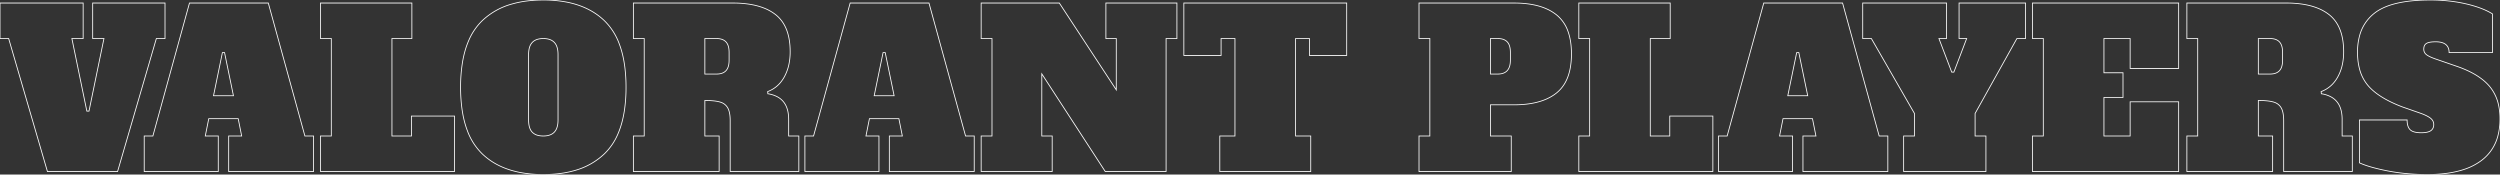 <svg width="1154.501" height="80.603" viewBox="0 0 1154.501 80.603" xmlns="http://www.w3.org/2000/svg"><rect x="0" y="0" width="1154.501" height="80.603" fill="#333333" stroke="none"/><g id="svgGroup" stroke-linecap="round" fill-rule="evenodd" font-size="9pt" stroke="#ffffff" stroke-width="0.1mm" fill="none" style="stroke:#ffffff;stroke-width:0.1mm;fill:none"><path d="M 510.7 17.801 L 510.7 1.401 L 543.5 1.401 L 543.5 17.801 L 538.5 17.801 L 538.5 79.201 L 510.4 79.201 L 481.1 34.101 L 481.1 62.801 L 485.9 62.801 L 485.9 79.201 L 453.1 79.201 L 453.1 62.801 L 458.1 62.801 L 458.1 17.801 L 453.1 17.801 L 453.1 1.401 L 489.2 1.401 L 515.5 41.501 L 515.5 17.801 L 510.7 17.801 Z M 1006.1 79.201 L 938.6 79.201 L 938.6 62.801 L 943.6 62.801 L 943.6 17.801 L 938.6 17.801 L 938.6 1.401 L 1006.1 1.401 L 1006.1 31.601 L 983.7 31.601 L 983.7 17.801 L 971.6 17.801 L 971.6 33.601 L 980.4 33.601 L 980.4 45.001 L 971.6 45.001 L 971.6 62.801 L 983.7 62.801 L 983.7 47.001 L 1006.1 47.001 L 1006.1 79.201 Z M 292.5 79.201 L 292.5 62.801 L 297.5 62.801 L 297.5 17.801 L 292.5 17.801 L 292.5 1.401 L 338.4 1.401 A 50.31 50.31 0 0 1 345.824 1.912 Q 349.618 2.48 352.687 3.677 A 21.378 21.378 0 0 1 358.1 6.701 Q 364.052 11.34 364.794 21.035 A 37.554 37.554 0 0 1 364.9 23.901 A 27.986 27.986 0 0 1 364.346 29.604 A 20.997 20.997 0 0 1 362.2 35.501 Q 359.5 40.401 354.5 42.301 L 354.6 43.301 A 13.61 13.61 0 0 1 358.995 44.704 Q 364.2 47.517 364.2 55.101 L 364.2 62.801 L 368.9 62.801 L 368.9 79.201 L 337.2 79.201 L 337.2 55.701 A 21.428 21.428 0 0 0 337.109 53.658 Q 336.899 51.476 336.206 50.093 A 5.758 5.758 0 0 0 336.05 49.801 A 5.631 5.631 0 0 0 333.078 47.31 A 7.552 7.552 0 0 0 332.45 47.101 A 14.406 14.406 0 0 0 330.719 46.732 Q 328.893 46.448 326.351 46.408 A 54.118 54.118 0 0 0 325.5 46.401 L 325.5 62.801 L 332.1 62.801 L 332.1 79.201 L 292.5 79.201 Z M 1009.9 79.201 L 1009.9 62.801 L 1014.9 62.801 L 1014.9 17.801 L 1009.9 17.801 L 1009.9 1.401 L 1055.8 1.401 A 50.31 50.31 0 0 1 1063.224 1.912 Q 1067.018 2.48 1070.087 3.677 A 21.378 21.378 0 0 1 1075.5 6.701 Q 1081.452 11.34 1082.194 21.035 A 37.554 37.554 0 0 1 1082.3 23.901 A 27.986 27.986 0 0 1 1081.746 29.604 A 20.997 20.997 0 0 1 1079.6 35.501 Q 1076.9 40.401 1071.9 42.301 L 1072 43.301 A 13.61 13.61 0 0 1 1076.395 44.704 Q 1081.6 47.517 1081.6 55.101 L 1081.6 62.801 L 1086.3 62.801 L 1086.3 79.201 L 1054.6 79.201 L 1054.6 55.701 A 21.428 21.428 0 0 0 1054.509 53.658 Q 1054.299 51.476 1053.606 50.093 A 5.758 5.758 0 0 0 1053.45 49.801 A 5.631 5.631 0 0 0 1050.478 47.31 A 7.552 7.552 0 0 0 1049.85 47.101 A 14.406 14.406 0 0 0 1048.119 46.732 Q 1046.293 46.448 1043.751 46.408 A 54.118 54.118 0 0 0 1042.9 46.401 L 1042.9 62.801 L 1049.5 62.801 L 1049.5 79.201 L 1009.9 79.201 Z M 42.8 17.801 L 42.8 1.401 L 76.2 1.401 L 76.2 17.801 L 72.2 17.801 L 54.3 79.201 L 21.9 79.201 L 4 17.801 L 0 17.801 L 0 1.401 L 38.4 1.401 L 38.4 17.801 L 33.2 17.801 L 40.1 51.301 L 41.1 51.301 L 48 17.801 L 42.8 17.801 Z M 1089.6 75.201 L 1089.6 55.401 L 1111.6 55.401 Q 1111.6 57.248 1112.097 58.491 A 4.13 4.13 0 0 0 1113 59.901 A 3.796 3.796 0 0 0 1114.234 60.698 Q 1115.411 61.192 1117.25 61.281 A 17.472 17.472 0 0 0 1118.1 61.301 Q 1121.2 61.301 1122.55 60.351 A 3.089 3.089 0 0 0 1123.856 58.154 A 4.694 4.694 0 0 0 1123.9 57.501 Q 1123.9 55.901 1122.6 54.751 Q 1121.3 53.601 1118.1 52.401 L 1109.5 49.401 A 62.901 62.901 0 0 1 1103.173 46.63 Q 1096.884 43.42 1093.55 39.501 A 19.366 19.366 0 0 1 1089.628 31.823 Q 1088.7 28.345 1088.7 24.101 A 28.559 28.559 0 0 1 1089.595 16.734 A 19.566 19.566 0 0 1 1096.45 6.151 Q 1103.391 0.644 1118.632 0.068 A 97.313 97.313 0 0 1 1122.3 0.001 A 76.853 76.853 0 0 1 1133.766 0.829 A 66.083 66.083 0 0 1 1138.65 1.751 A 57.245 57.245 0 0 1 1143.947 3.217 Q 1148.053 4.583 1151 6.401 L 1151 24.301 L 1131 24.301 Q 1131 19.762 1125.891 19.344 A 13.375 13.375 0 0 0 1124.8 19.301 Q 1122.446 19.301 1121.169 19.763 A 3.551 3.551 0 0 0 1120.55 20.051 A 2.435 2.435 0 0 0 1119.441 21.555 Q 1119.319 21.996 1119.302 22.534 A 5.547 5.547 0 0 0 1119.3 22.701 A 3.178 3.178 0 0 0 1119.651 24.205 Q 1119.968 24.808 1120.572 25.272 A 4.25 4.25 0 0 0 1120.75 25.401 Q 1122.2 26.401 1125.5 27.501 L 1134.2 30.501 A 52.234 52.234 0 0 1 1140.537 33.095 Q 1146.391 35.988 1149.65 39.851 A 19.951 19.951 0 0 1 1153.818 48.426 A 29.08 29.08 0 0 1 1154.5 54.901 A 29.945 29.945 0 0 1 1153.535 62.734 A 20.644 20.644 0 0 1 1145.95 74.101 A 27.846 27.846 0 0 1 1137.691 78.31 Q 1133.811 79.581 1129.07 80.147 A 69.067 69.067 0 0 1 1120.9 80.601 A 99.739 99.739 0 0 1 1107.642 79.749 A 86.426 86.426 0 0 1 1102.75 78.951 Q 1094.821 77.421 1090.289 75.504 A 26.83 26.83 0 0 1 1089.6 75.201 Z M 904.7 17.801 L 904.7 1.401 L 935.4 1.401 L 935.4 17.801 L 931.4 17.801 L 912.1 52.401 L 912.1 62.801 L 917.1 62.801 L 917.1 79.201 L 879.1 79.201 L 879.1 62.801 L 884.1 62.801 L 884.1 52.401 L 864.2 17.801 L 860.2 17.801 L 860.2 1.401 L 898.9 1.401 L 898.9 17.801 L 895.4 17.801 L 901.3 33.301 L 902.3 33.301 L 908.2 17.801 L 904.7 17.801 Z M 621.9 1.401 L 621.9 25.601 L 604.7 25.601 L 604.7 17.801 L 598.3 17.801 L 598.3 62.801 L 605.3 62.801 L 605.3 79.201 L 563.3 79.201 L 563.3 62.801 L 570.3 62.801 L 570.3 17.801 L 563.9 17.801 L 563.9 25.601 L 546.7 25.601 L 546.7 1.401 L 621.9 1.401 Z M 123.9 1.401 L 140.8 62.801 L 144.8 62.801 L 144.8 79.201 L 105.6 79.201 L 105.6 62.801 L 111.6 62.801 L 110 54.801 L 96.4 54.801 L 94.8 62.801 L 100.8 62.801 L 100.8 79.201 L 66.6 79.201 L 66.6 62.801 L 70.6 62.801 L 87.5 1.401 L 123.9 1.401 Z M 429 1.401 L 445.9 62.801 L 449.9 62.801 L 449.9 79.201 L 410.7 79.201 L 410.7 62.801 L 416.7 62.801 L 415.1 54.801 L 401.5 54.801 L 399.9 62.801 L 405.9 62.801 L 405.9 79.201 L 371.7 79.201 L 371.7 62.801 L 375.7 62.801 L 392.6 1.401 L 429 1.401 Z M 850.9 1.401 L 867.8 62.801 L 871.8 62.801 L 871.8 79.201 L 832.6 79.201 L 832.6 62.801 L 838.6 62.801 L 837 54.801 L 823.4 54.801 L 821.8 62.801 L 827.8 62.801 L 827.8 79.201 L 793.6 79.201 L 793.6 62.801 L 797.6 62.801 L 814.5 1.401 L 850.9 1.401 Z M 209.9 79.201 L 148 79.201 L 148 62.801 L 153 62.801 L 153 17.801 L 148 17.801 L 148 1.401 L 190.2 1.401 L 190.2 17.801 L 181 17.801 L 181 62.801 L 190 62.801 L 190 53.601 L 209.9 53.601 L 209.9 79.201 Z M 791 79.201 L 729.1 79.201 L 729.1 62.801 L 734.1 62.801 L 734.1 17.801 L 729.1 17.801 L 729.1 1.401 L 771.3 1.401 L 771.3 17.801 L 762.1 17.801 L 762.1 62.801 L 771.1 62.801 L 771.1 53.601 L 791 53.601 L 791 79.201 Z M 655.3 79.201 L 655.3 62.801 L 660.3 62.801 L 660.3 17.801 L 655.3 17.801 L 655.3 1.401 L 699.2 1.401 Q 707.804 1.401 713.695 3.87 A 21.026 21.026 0 0 1 718.9 6.951 A 17.055 17.055 0 0 1 724.206 14.781 Q 725.21 17.676 725.539 21.249 A 39.82 39.82 0 0 1 725.7 24.901 A 35.648 35.648 0 0 1 725.132 31.498 Q 723.734 38.906 718.9 42.851 Q 713.632 47.151 704.704 48.12 A 51.085 51.085 0 0 1 699.2 48.401 L 688.3 48.401 L 688.3 62.801 L 697.9 62.801 L 697.9 79.201 L 655.3 79.201 Z M 239.79 79.568 A 56.03 56.03 0 0 0 250.9 80.601 A 65.361 65.361 0 0 0 254.33 80.513 Q 260.318 80.199 265.329 78.76 A 32.392 32.392 0 0 0 279.15 71.001 A 28.173 28.173 0 0 0 285.469 61.598 Q 287.409 57.029 288.313 51.26 A 70.996 70.996 0 0 0 289.1 40.301 A 73.291 73.291 0 0 0 288.514 30.738 Q 287.761 25.025 286.039 20.432 A 28.845 28.845 0 0 0 279.15 9.601 A 30.221 30.221 0 0 0 273.856 5.524 Q 268.706 2.391 262.01 1.035 A 56.03 56.03 0 0 0 250.9 0.001 A 65.361 65.361 0 0 0 247.47 0.089 Q 241.482 0.404 236.471 1.843 A 32.392 32.392 0 0 0 222.65 9.601 A 28.173 28.173 0 0 0 216.331 19.004 Q 214.391 23.574 213.487 29.342 A 70.996 70.996 0 0 0 212.7 40.301 A 73.291 73.291 0 0 0 213.286 49.865 Q 214.039 55.578 215.761 60.171 A 28.845 28.845 0 0 0 222.65 71.001 A 30.221 30.221 0 0 0 227.944 75.079 Q 233.094 78.212 239.79 79.568 Z M 257.7 55.401 L 257.7 25.201 A 13.497 13.497 0 0 0 257.558 23.172 Q 257.4 22.134 257.065 21.303 A 5.371 5.371 0 0 0 256 19.601 A 5.344 5.344 0 0 0 253.714 18.197 Q 252.856 17.919 251.813 17.836 A 11.576 11.576 0 0 0 250.9 17.801 A 10.208 10.208 0 0 0 248.952 17.975 Q 247.846 18.19 246.992 18.672 A 5.031 5.031 0 0 0 245.8 19.601 A 5.495 5.495 0 0 0 244.645 21.538 Q 244.339 22.388 244.204 23.441 A 13.949 13.949 0 0 0 244.1 25.201 L 244.1 55.401 A 14.136 14.136 0 0 0 244.234 57.425 Q 244.382 58.443 244.692 59.255 A 5.192 5.192 0 0 0 245.8 61.051 A 5.339 5.339 0 0 0 248.005 62.391 Q 248.863 62.673 249.908 62.761 A 11.796 11.796 0 0 0 250.9 62.801 A 10.208 10.208 0 0 0 252.848 62.628 Q 253.954 62.412 254.808 61.93 A 5.031 5.031 0 0 0 256 61.001 A 5.495 5.495 0 0 0 257.155 59.064 Q 257.461 58.215 257.596 57.162 A 13.949 13.949 0 0 0 257.7 55.401 Z M 102.7 24.301 L 98.6 44.201 L 107.8 44.201 L 103.7 24.301 L 102.7 24.301 Z M 407.8 24.301 L 403.7 44.201 L 412.9 44.201 L 408.8 24.301 L 407.8 24.301 Z M 829.7 24.301 L 825.6 44.201 L 834.8 44.201 L 830.7 24.301 L 829.7 24.301 Z M 325.5 34.201 L 330.9 34.201 Q 332.926 34.201 334.245 33.444 A 4.295 4.295 0 0 0 335.25 32.651 A 4.704 4.704 0 0 0 336.215 31.032 Q 336.7 29.709 336.7 27.801 L 336.7 24.201 Q 336.7 22.184 336.158 20.821 A 4.622 4.622 0 0 0 335.25 19.351 Q 333.986 18.001 331.622 17.827 A 9.858 9.858 0 0 0 330.9 17.801 L 325.5 17.801 L 325.5 34.201 Z M 1042.9 34.201 L 1048.3 34.201 Q 1050.326 34.201 1051.645 33.444 A 4.295 4.295 0 0 0 1052.65 32.651 A 4.704 4.704 0 0 0 1053.615 31.032 Q 1054.1 29.709 1054.1 27.801 L 1054.1 24.201 Q 1054.1 22.184 1053.558 20.821 A 4.622 4.622 0 0 0 1052.65 19.351 Q 1051.386 18.001 1049.022 17.827 A 9.858 9.858 0 0 0 1048.3 17.801 L 1042.9 17.801 L 1042.9 34.201 Z M 688.3 34.201 L 691.7 34.201 Q 697.418 34.201 697.499 27.982 A 13.825 13.825 0 0 0 697.5 27.801 L 697.5 24.201 Q 697.5 22.184 696.958 20.821 A 4.622 4.622 0 0 0 696.05 19.351 Q 694.786 18.001 692.422 17.827 A 9.858 9.858 0 0 0 691.7 17.801 L 688.3 17.801 L 688.3 34.201 Z" vector-effect="non-scaling-stroke"/></g></svg>